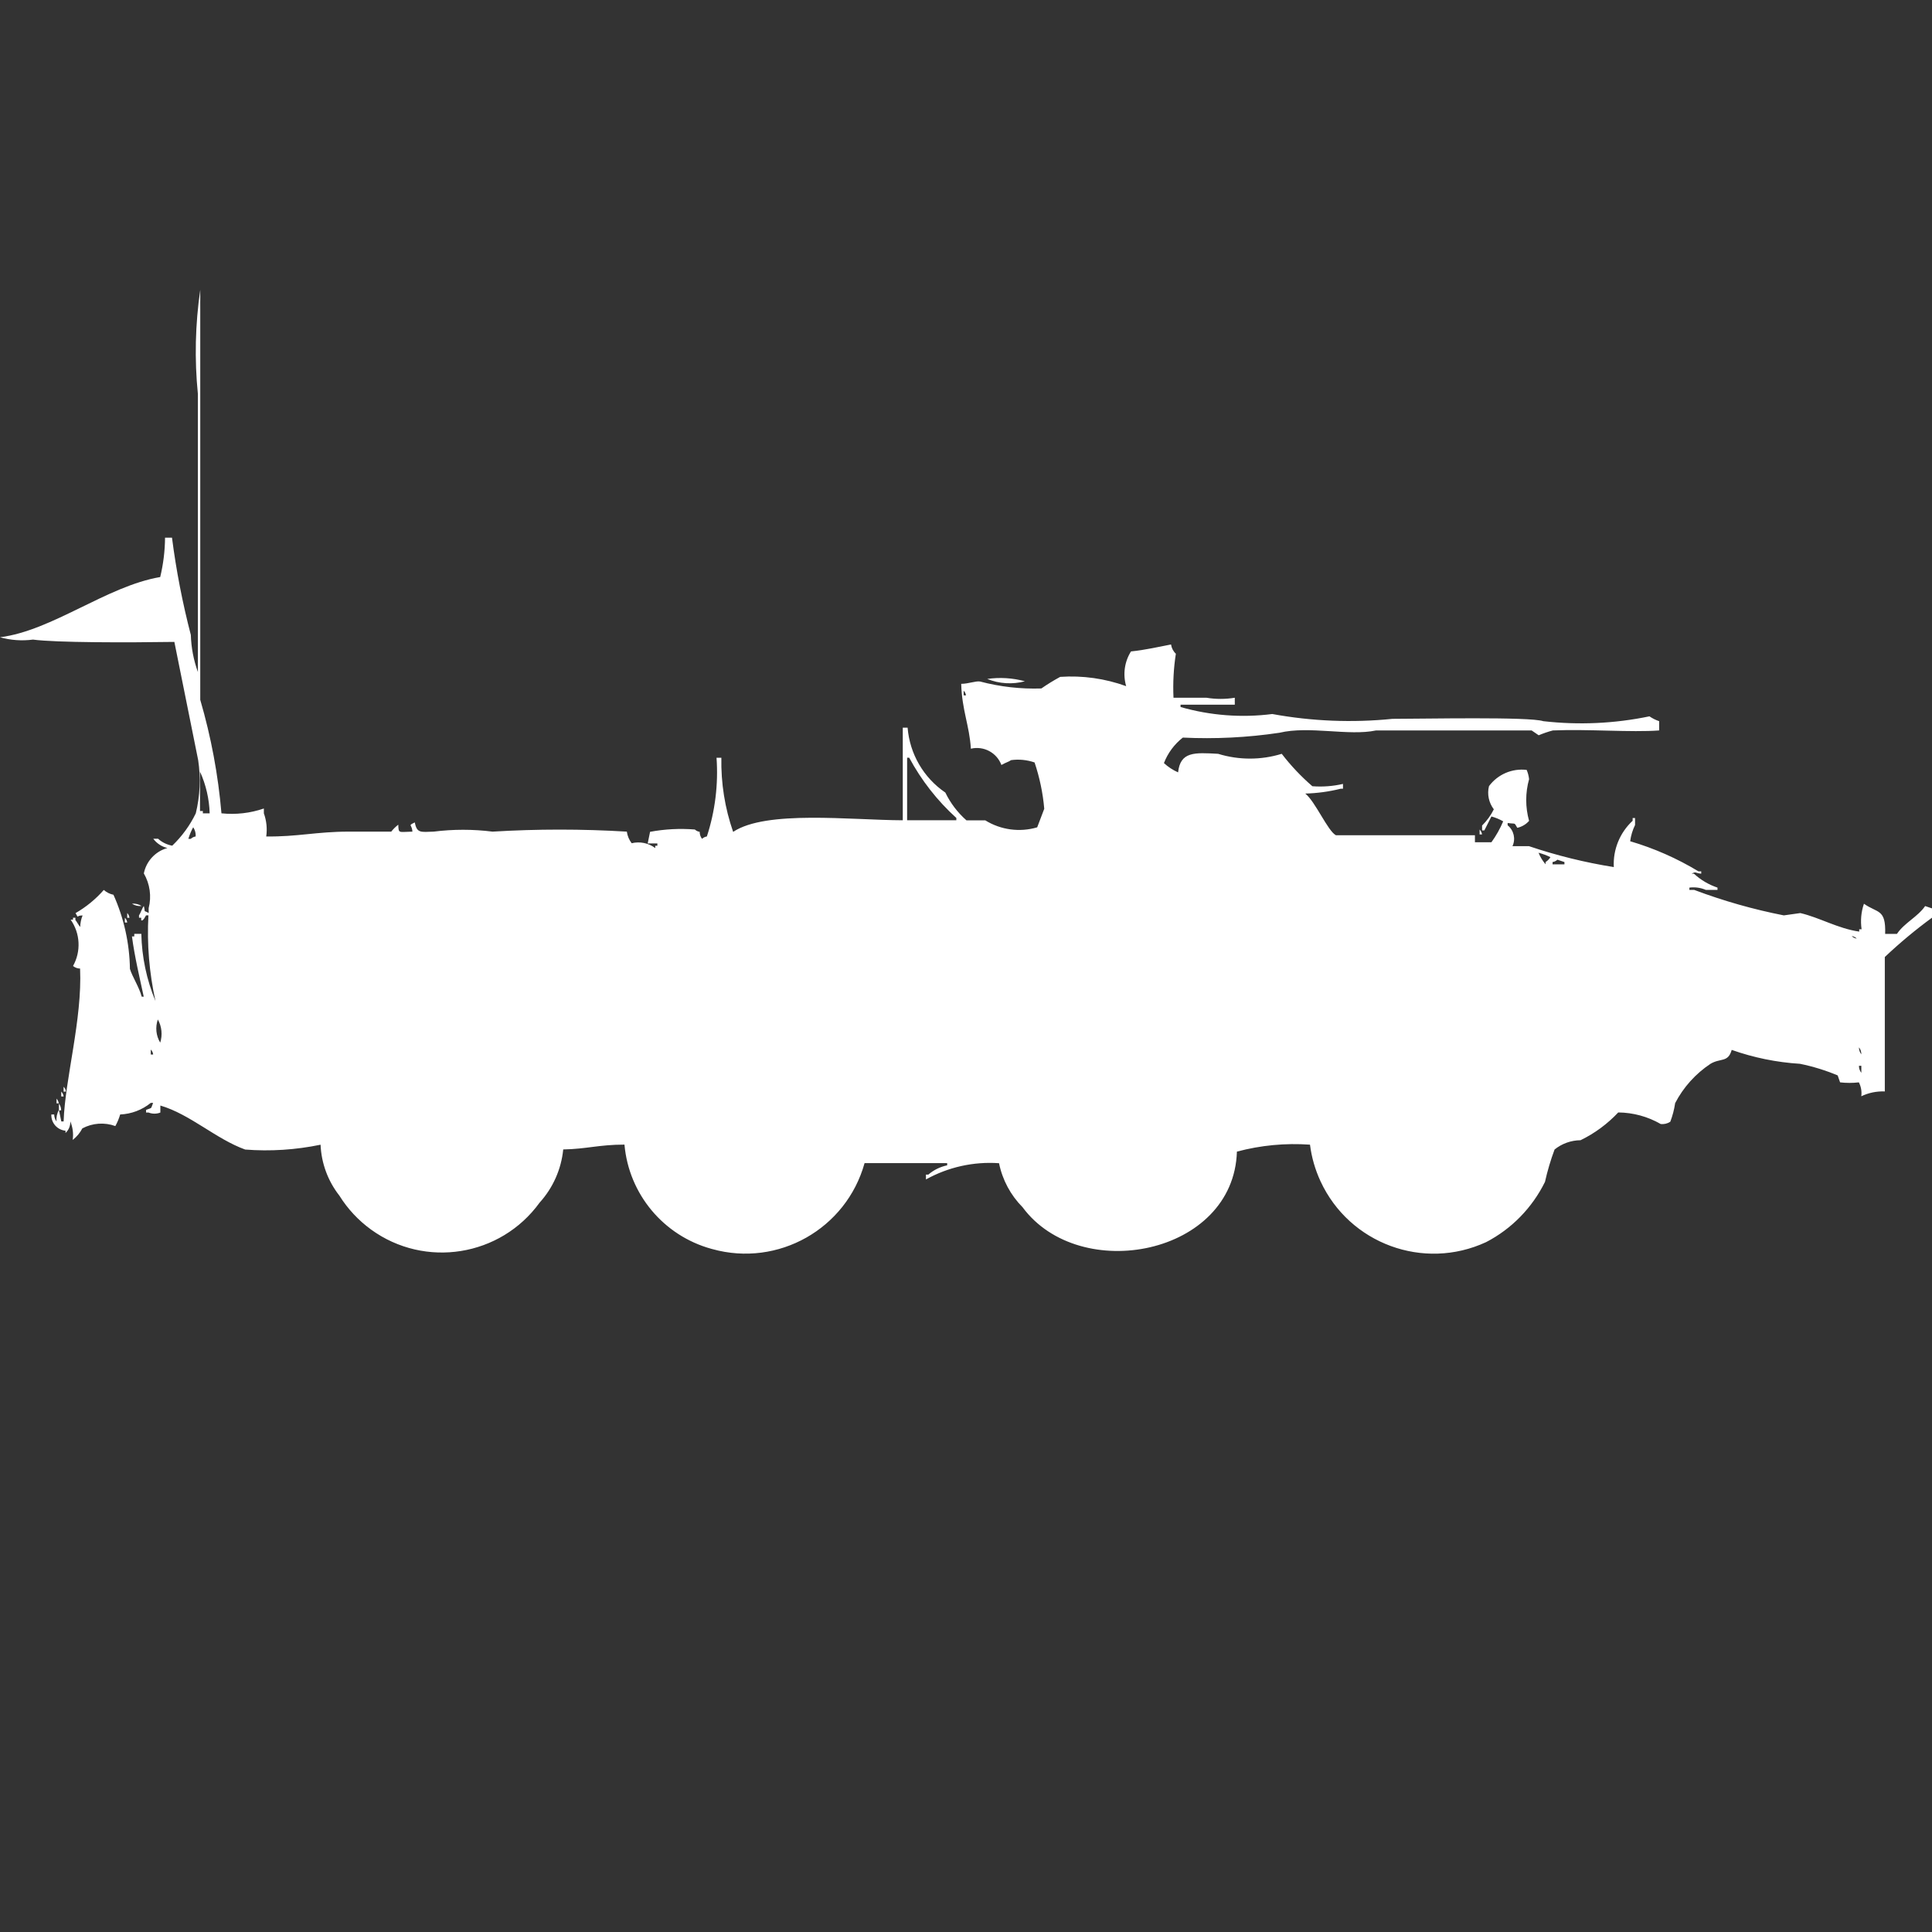 <?xml version="1.0" encoding="utf-8"?>
<!-- Generator: Adobe Illustrator 16.0.0, SVG Export Plug-In . SVG Version: 6.00 Build 0)  -->
<!DOCTYPE svg PUBLIC "-//W3C//DTD SVG 1.1//EN" "http://www.w3.org/Graphics/SVG/1.1/DTD/svg11.dtd">
<svg version="1.1" id="Layer_1" xmlns="http://www.w3.org/2000/svg" xmlns:xlink="http://www.w3.org/1999/xlink" x="0px" y="0px"
	 width="40px" height="40px" viewBox="0 0 40 40" enable-background="new 0 0 40 40" xml:space="preserve">
<rect x="0" y="0" width="40" height="40" fill="#333333" stroke="none"/>
<path id="Color_Fill_1" fill="#FFFFFF" d="M4.585,16.839c0.296,0.031,0.596-0.003,0.878-0.1v0.1
	c0.055,0.153,0.072,0.318,0.049,0.479c0.64,0.009,1.042-0.1,1.707-0.1H8.1c0.042-0.054,0.092-0.102,0.146-0.144
	c0.006,0.19,0.005,0.149,0.293,0.144c-0.01-0.16-0.105-0.115,0.049-0.191c0.043,0.228,0.124,0.199,0.39,0.191
	c0.405-0.051,0.814-0.051,1.219,0c0.926-0.056,1.854-0.056,2.781,0c0.012,0.088,0.047,0.17,0.1,0.24
	c0.169-0.041,0.349-0.005,0.488,0.1v-0.048h0.044v-0.048h-0.2l0.049-0.24c0.306-0.057,0.617-0.073,0.927-0.048
	c0.028,0.026,0.063,0.043,0.1,0.048c0,0.053,0.017,0.104,0.049,0.145c0.027-0.026,0.063-0.043,0.1-0.049
	c0.171-0.525,0.239-1.079,0.2-1.63h0.1c-0.01,0.522,0.072,1.042,0.244,1.535c0.683-0.455,2.431-0.244,3.512-0.24v-1.917h0.1
	c0.044,0.543,0.331,1.037,0.781,1.343c0.106,0.219,0.255,0.415,0.438,0.576h0.39c0.321,0.198,0.711,0.251,1.074,0.144l0.146-0.384
	c-0.028-0.327-0.096-0.648-0.2-0.959c-0.156-0.054-0.324-0.071-0.488-0.048c-0.048,0.036-0.09,0.039-0.199,0.1
	c-0.096-0.256-0.367-0.4-0.632-0.337c-0.03-0.481-0.186-0.8-0.2-1.343c0.148,0,0.3-0.063,0.39-0.048
	c0.413,0.109,0.841,0.158,1.269,0.144c0.125-0.087,0.255-0.167,0.39-0.24c0.464-0.032,0.929,0.034,1.366,0.192
	c-0.071-0.243-0.035-0.505,0.1-0.719c0.279-0.027,0.6-0.1,0.829-0.144c0.011,0.074,0.046,0.142,0.1,0.192
	c-0.047,0.301-0.063,0.606-0.049,0.911h0.683c0.194,0.032,0.392,0.032,0.586,0v0.144h-1.123v0.048
	c0.617,0.177,1.264,0.226,1.899,0.145c0.821,0.15,1.658,0.184,2.488,0.1c0.636,0,2.84-0.047,3.122,0.048
	c0.734,0.084,1.477,0.05,2.199-0.1c0.063,0.043,0.129,0.076,0.201,0.1v0.192c-0.574,0.043-1.472-0.031-2.201,0
	c-0.1,0.026-0.197,0.06-0.293,0.1l-0.146-0.1h-3.222c-0.563,0.12-1.383-0.1-2,0.048c-0.662,0.099-1.332,0.132-2,0.1
	c-0.176,0.138-0.311,0.32-0.391,0.528c0.087,0.08,0.186,0.145,0.293,0.192c0.047-0.431,0.336-0.412,0.829-0.384
	c0.429,0.132,0.888,0.132,1.317,0c0.188,0.244,0.4,0.469,0.634,0.671c0.213,0.016,0.427,0,0.634-0.048v0.1h-0.049
	c-0.239,0.06-0.484,0.093-0.732,0.1c0.207,0.162,0.467,0.777,0.635,0.863h2.878v0.145h0.341c0.098-0.135,0.179-0.28,0.244-0.433
	c-0.076-0.044-0.158-0.077-0.244-0.101l-0.146,0.289h-0.047v-0.101c0.099-0.098,0.182-0.212,0.243-0.336
	c-0.104-0.136-0.142-0.313-0.1-0.48c0.181-0.244,0.479-0.372,0.78-0.336c0.026,0.061,0.043,0.126,0.05,0.192
	c-0.079,0.282-0.079,0.581,0,0.863c-0.063,0.072-0.149,0.123-0.244,0.144c-0.072-0.12-0.021-0.073-0.2-0.1v0.048
	c0.129,0.104,0.17,0.282,0.1,0.432h0.342c0.572,0.193,1.159,0.338,1.756,0.433c-0.019-0.362,0.125-0.713,0.39-0.959v-0.056h0.05
	v0.144c-0.052,0.106-0.086,0.22-0.101,0.336c0.497,0.146,0.972,0.356,1.415,0.624h0.056v0.048c-0.139-0.015-0.1-0.051-0.2,0h0.049
	c0.141,0.13,0.308,0.228,0.488,0.288v0.048h-0.24c-0.107-0.046-0.225-0.063-0.342-0.048v0.048h0.101
	c0.603,0.227,1.222,0.403,1.854,0.527l0.342-0.048c0.399,0.093,0.777,0.32,1.219,0.384v-0.049h0.049
	c-0.025-0.178-0.01-0.358,0.049-0.528c0.283,0.2,0.456,0.1,0.439,0.624h0.244c0.158-0.233,0.427-0.349,0.584-0.576L40,18.807V19
	c-0.342,0.25-0.668,0.522-0.977,0.814v2.783c-0.168-0.007-0.335,0.027-0.487,0.1c0.013-0.1-0.005-0.199-0.05-0.288
	c-0.129,0.015-0.26,0.015-0.389,0l-0.05-0.144c-0.252-0.105-0.513-0.186-0.78-0.24c-0.482-0.03-0.959-0.127-1.414-0.288
	c-0.076,0.268-0.229,0.163-0.439,0.288c-0.309,0.205-0.561,0.485-0.732,0.814c-0.019,0.131-0.053,0.26-0.1,0.385
	c-0.059,0.039-0.13,0.056-0.2,0.047c-0.267-0.154-0.569-0.236-0.878-0.239c-0.223,0.237-0.487,0.433-0.781,0.575
	c-0.195,0.002-0.385,0.069-0.537,0.192c-0.082,0.219-0.148,0.443-0.199,0.671c-0.264,0.535-0.69,0.973-1.219,1.247
	c-1.295,0.599-2.829,0.034-3.428-1.26c-0.111-0.24-0.185-0.495-0.218-0.758c-0.509-0.036-1.02,0.012-1.513,0.144
	c-0.065,2.141-3.252,2.756-4.438,1.151c-0.248-0.25-0.417-0.566-0.487-0.911c-0.526-0.037-1.052,0.08-1.513,0.336v-0.1h0.049
	c0.112-0.097,0.246-0.162,0.39-0.192v-0.046H17.9c-0.379,1.362-1.79,2.159-3.152,1.78c-0.006-0.002-0.012-0.003-0.019-0.005
	c-0.992-0.273-1.71-1.134-1.8-2.158c-0.53,0-0.782,0.091-1.268,0.1c-0.041,0.41-0.212,0.795-0.488,1.1
	c-0.81,1.119-2.373,1.368-3.491,0.559c-0.261-0.189-0.484-0.428-0.655-0.702c-0.237-0.302-0.374-0.671-0.39-1.055
	c-0.513,0.106-1.039,0.141-1.561,0.1c-0.605-0.218-1.14-0.731-1.756-0.911v0.145c-0.078,0.031-0.166,0.031-0.244,0H3.024v-0.055
	c0.14-0.055,0.09-0.009,0.146-0.145H3.122c-0.18,0.146-0.402,0.23-0.634,0.24c-0.024,0.083-0.058,0.164-0.1,0.24
	c-0.225-0.082-0.473-0.064-0.683,0.048c-0.049,0.093-0.117,0.175-0.2,0.239c0.019-0.13,0.001-0.262-0.049-0.384
	c0.003,0.091-0.033,0.179-0.1,0.24V23.41c-0.172-0.016-0.301-0.164-0.293-0.336h0.059c0,0.052,0.017,0.103,0.049,0.144
	c-0.009-0.083,0.008-0.167,0.049-0.239l0.049,0.239h0.048c0.03-0.888,0.388-2.112,0.341-3.165c-0.053,0-0.105-0.02-0.146-0.053
	c0.169-0.303,0.15-0.676-0.049-0.959h0.049V19h0.049v0.048c0.033,0.037,0.064,0.107,0.1,0.144c0.001-0.082,0.018-0.163,0.049-0.239
	c-0.154,0-0.066,0.081-0.146-0.048c0.22-0.127,0.418-0.289,0.585-0.48c0.057,0.051,0.126,0.085,0.2,0.1
	c0.217,0.483,0.333,1.006,0.341,1.535c0.048,0.16,0.191,0.375,0.244,0.575h0.042c-0.083-0.386-0.189-0.827-0.244-1.247H2.78v-0.054
	h0.146c0.01,0.478,0.109,0.95,0.293,1.392c-0.129-0.583-0.179-1.18-0.146-1.775h-0.05c0,0-0.064,0.138-0.1,0.1V19H2.878v-0.05
	c0.032-0.041,0.065-0.151,0.1-0.192c0.04,0.156-0.024,0.073,0.1,0.145v-0.101c0.062-0.243,0.026-0.501-0.1-0.719
	c0.05-0.253,0.239-0.457,0.488-0.526c-0.117-0.027-0.222-0.096-0.293-0.192h0.1c0.082,0.075,0.184,0.124,0.293,0.144
	c0.201-0.193,0.367-0.42,0.488-0.671c0.087-0.36,0.104-0.733,0.049-1.1L3.61,13.29c-0.987,0.015-2.45,0.016-2.927-0.048
	C0.455,13.272,0.222,13.256,0,13.194c1.086-0.138,2.21-1.059,3.317-1.247c0.064-0.267,0.098-0.541,0.1-0.815h0.144
	c0.087,0.679,0.218,1.352,0.39,2.014c0.008,0.262,0.057,0.521,0.146,0.767V8.158C4.025,7.439,4.042,6.715,4.146,6v8.489
	C4.37,15.256,4.517,16.043,4.585,16.839z M20.439,14.057c0.26-0.038,0.527-0.021,0.781,0.048
	C20.961,14.174,20.688,14.157,20.439,14.057L20.439,14.057z M19.951,14.297v0.1H20c-0.005-0.037-0.022-0.071-0.049-0.097V14.297z
	 M18.78,16.982h1.02v-0.047c-0.394-0.357-0.724-0.779-0.976-1.248h-0.043v1.3L18.78,16.982z M4.341,16.839
	c-0.009-0.298-0.077-0.591-0.2-0.863v0.815H4.2v0.048H4.341z M4,17.127c-0.042,0.076-0.075,0.156-0.1,0.24h0.051
	c0.027-0.026,0.062-0.043,0.1-0.049C4.056,17.251,4.038,17.184,4,17.127z M30.634,17.175c0.027,0.027,0.044,0.063,0.05,0.101h-0.05
	V17.175z M31.854,17.655c0.035,0.087,0.084,0.169,0.146,0.239v-0.047c0.041-0.025,0.075-0.06,0.1-0.101
	C32.021,17.708,31.939,17.678,31.854,17.655z M32.244,17.799c-0.027,0.026-0.063,0.043-0.1,0.049v0.047h0.246v-0.047L32.244,17.799z
	 M2.732,18.71c0.07-0.007,0.141,0.011,0.2,0.048C2.862,18.765,2.792,18.748,2.732,18.71z M2.632,18.902
	c0.027,0.026,0.044,0.062,0.049,0.1H2.634V18.9L2.632,18.902z M2.585,19c0.027,0.027,0.044,0.063,0.049,0.1H2.585V19z
	 M38.341,19.384c0.027,0.026,0.063,0.044,0.101,0.048c-0.027-0.027-0.062-0.045-0.1-0.051L38.341,19.384z M3.268,21.107
	c-0.056,0.16-0.038,0.336,0.049,0.48C3.367,21.428,3.35,21.254,3.268,21.107z M38.488,21.684c-0.001,0.053,0.017,0.104,0.049,0.145
	C38.537,21.775,38.521,21.725,38.488,21.684z M3.122,21.732v0.1h0.049c-0.004-0.039-0.021-0.074-0.049-0.102V21.732z M38.488,22.068
	c-0.001,0.052,0.017,0.103,0.049,0.144v-0.146h-0.049V22.068z M1.317,22.5c0.027,0.027,0.044,0.063,0.049,0.1H1.317V22.5z
	 M1.268,22.6c0.027,0.027,0.044,0.063,0.049,0.101H1.268V22.6z M1.168,22.744c0.027,0.027,0.044,0.063,0.049,0.1H1.171v-0.1H1.168z
	 M1.217,22.844c0.032,0.042,0.049,0.092,0.049,0.145H1.22v-0.153L1.217,22.844z"/>
</svg>
